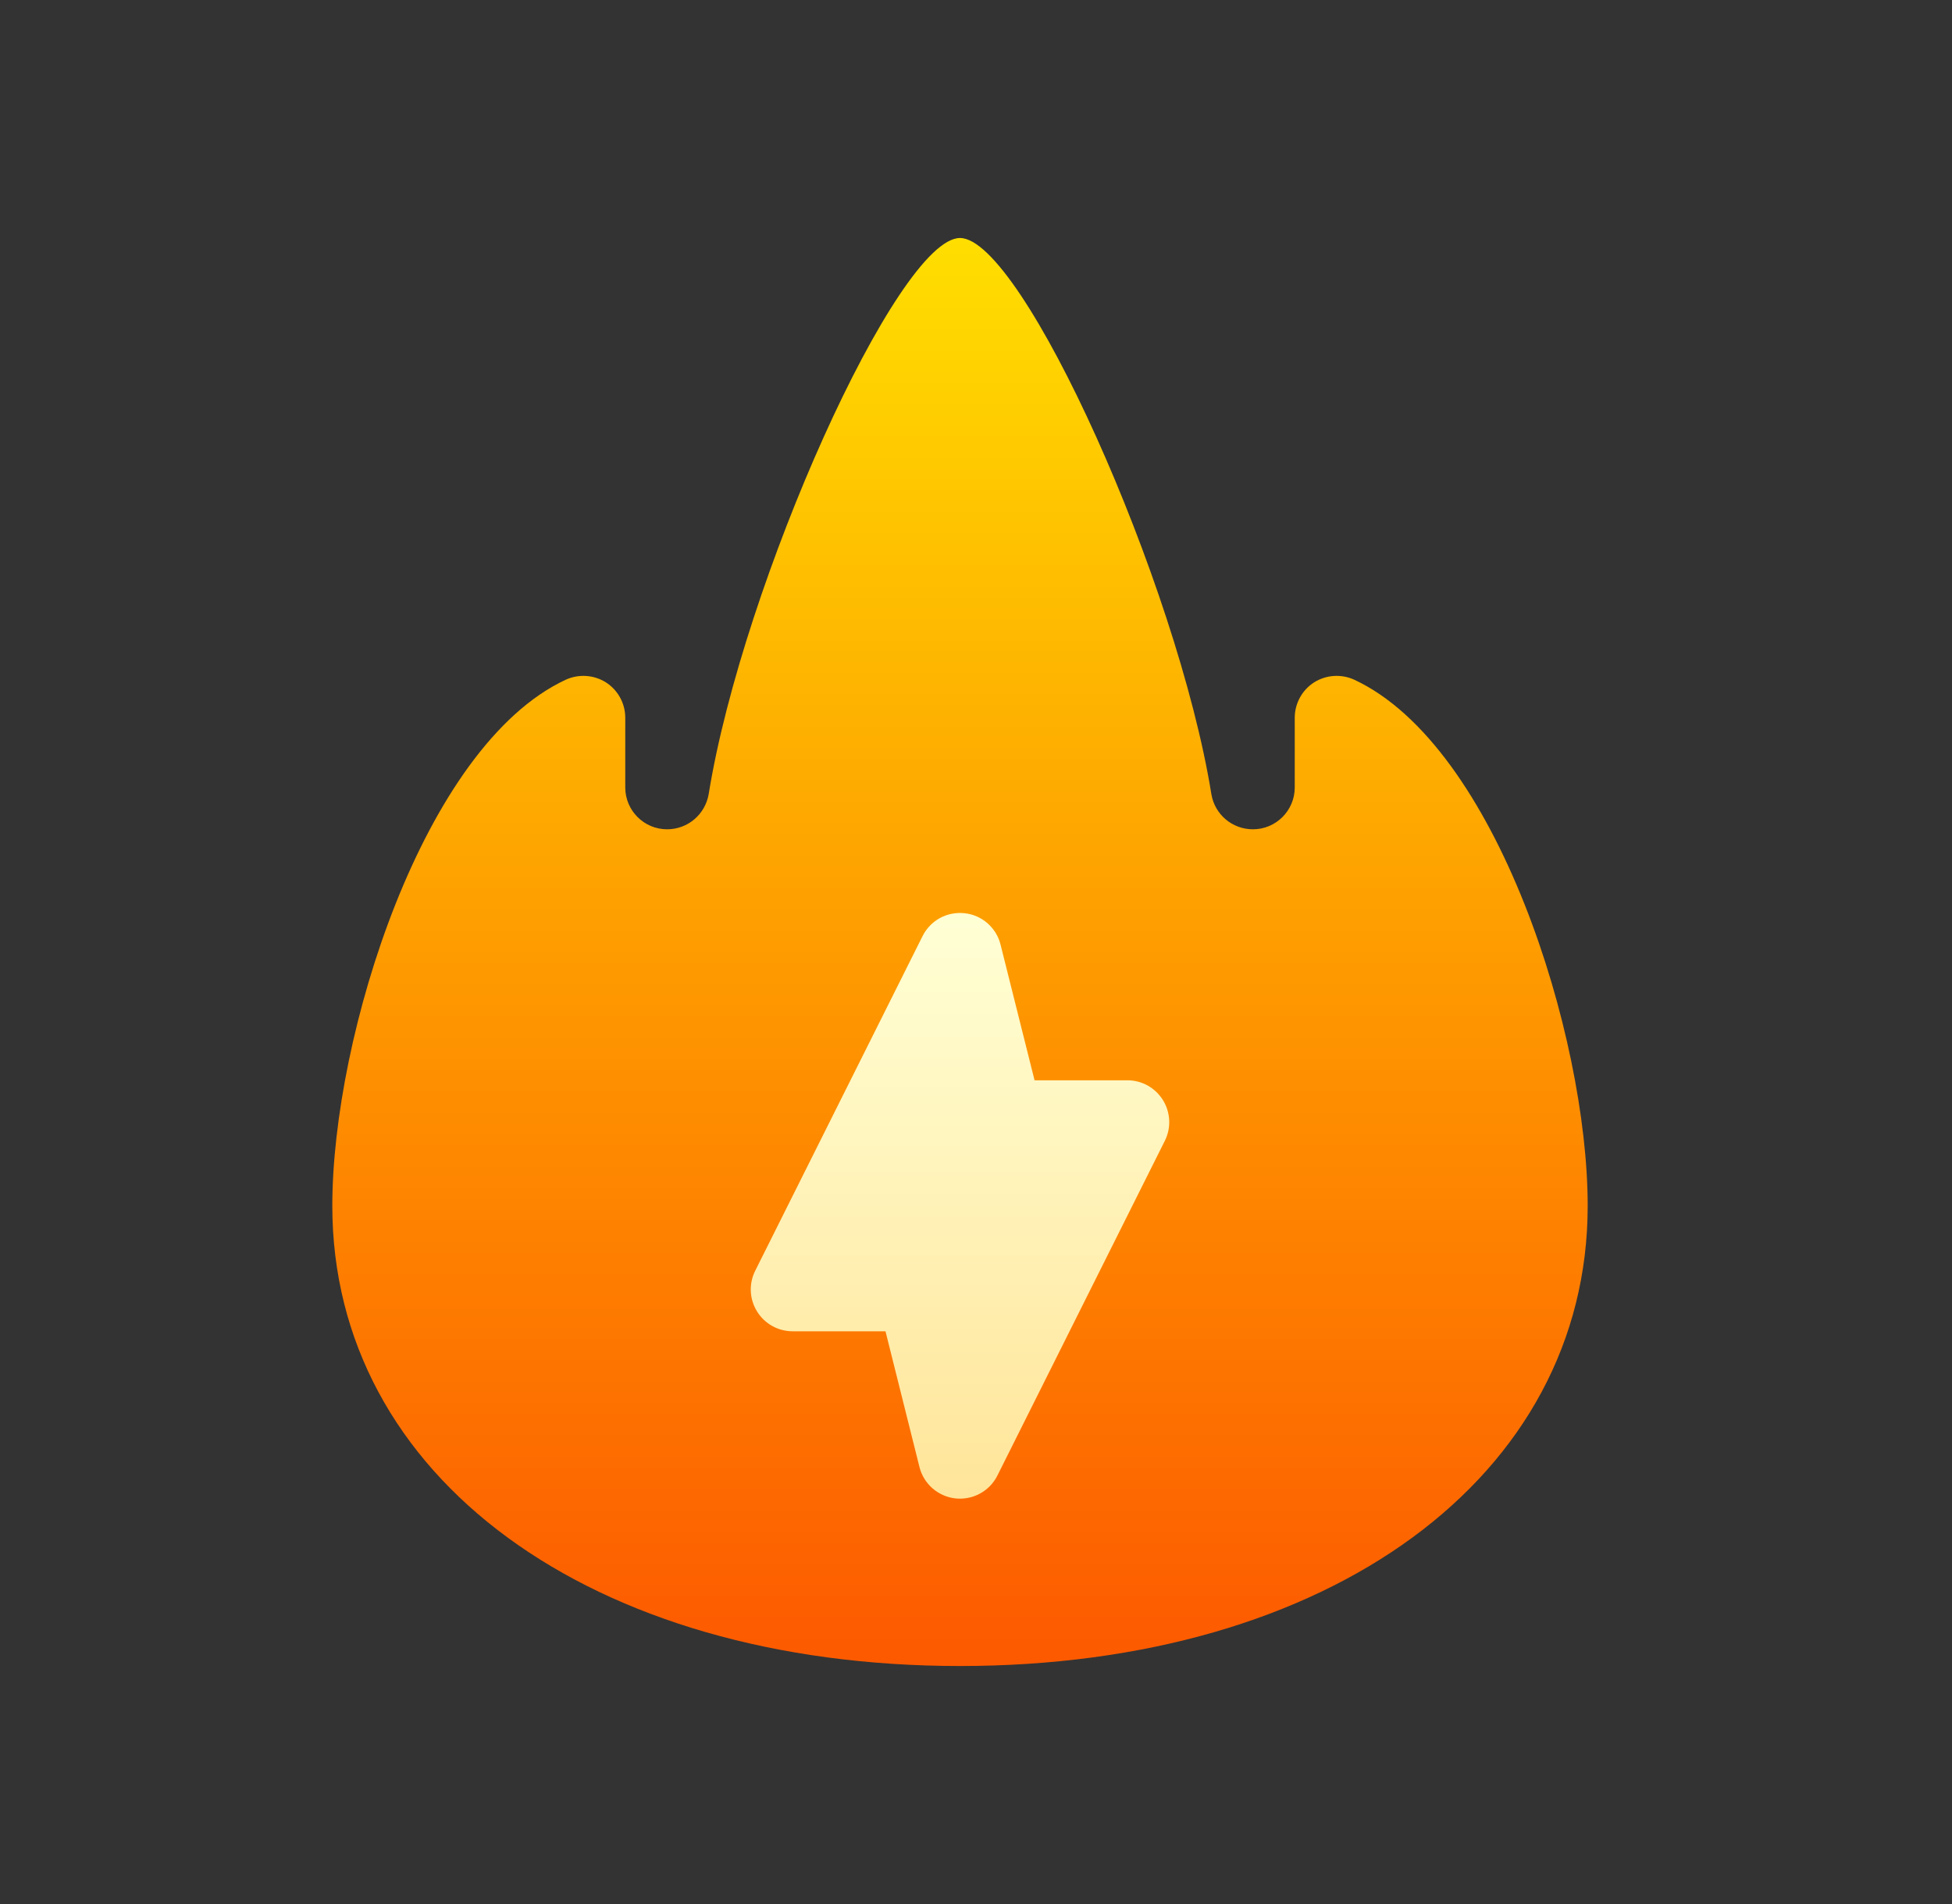 <svg width="41" height="40" viewBox="0 0 41 40" fill="none" xmlns="http://www.w3.org/2000/svg">
<rect x="0" y="0" width="41" height="40" fill="#333333" stroke="none"/>
<path d="M28.446 14.28C28.312 14.219 28.164 14.191 28.017 14.201C27.87 14.21 27.727 14.257 27.602 14.335C27.477 14.415 27.375 14.524 27.304 14.654C27.233 14.784 27.195 14.929 27.195 15.077V16.543C27.195 17.028 26.801 17.422 26.317 17.422C25.882 17.422 25.515 17.11 25.444 16.685C24.729 12.252 21.472 5 20.164 5C18.856 5 15.6 12.252 14.886 16.679C14.813 17.11 14.446 17.422 14.012 17.422C13.527 17.422 13.133 17.028 13.133 16.543V15.077C13.133 14.777 12.979 14.497 12.726 14.335C12.601 14.257 12.459 14.21 12.311 14.201C12.164 14.191 12.016 14.219 11.882 14.28C8.89 15.676 6.98 21.758 6.98 25.332C6.98 31.024 12.402 35 20.164 35C27.927 35 33.348 31.024 33.348 25.332C33.348 21.758 31.438 15.676 28.446 14.28Z" fill="url(#paint0_linear_150_345)"/>
<path d="M24.427 23.112C24.349 22.985 24.238 22.88 24.108 22.806C23.977 22.733 23.829 22.695 23.68 22.695H21.73L21.016 19.846C20.973 19.671 20.877 19.515 20.742 19.396C20.607 19.278 20.439 19.204 20.26 19.185C19.887 19.146 19.543 19.337 19.378 19.665L15.862 26.697C15.726 26.969 15.74 27.292 15.901 27.551C16.061 27.811 16.344 27.968 16.648 27.968H18.599L19.312 30.818C19.355 30.992 19.451 31.149 19.586 31.267C19.721 31.385 19.889 31.459 20.068 31.479C20.247 31.498 20.427 31.463 20.584 31.377C20.742 31.291 20.87 31.159 20.95 30.998L24.466 23.967C24.533 23.833 24.565 23.684 24.558 23.535C24.551 23.385 24.506 23.239 24.427 23.112Z" fill="url(#paint1_linear_150_345)"/>
<defs>
<linearGradient id="paint0_linear_150_345" x1="20.164" y1="35" x2="20.164" y2="5" gradientUnits="userSpaceOnUse">
<stop stop-color="#FD5900"/>
<stop offset="1" stop-color="#FFDE00"/>
</linearGradient>
<linearGradient id="paint1_linear_150_345" x1="20.164" y1="31.484" x2="20.164" y2="19.18" gradientUnits="userSpaceOnUse">
<stop stop-color="#FFE59A"/>
<stop offset="1" stop-color="#FFFFD5"/>
</linearGradient>
</defs>
</svg>
